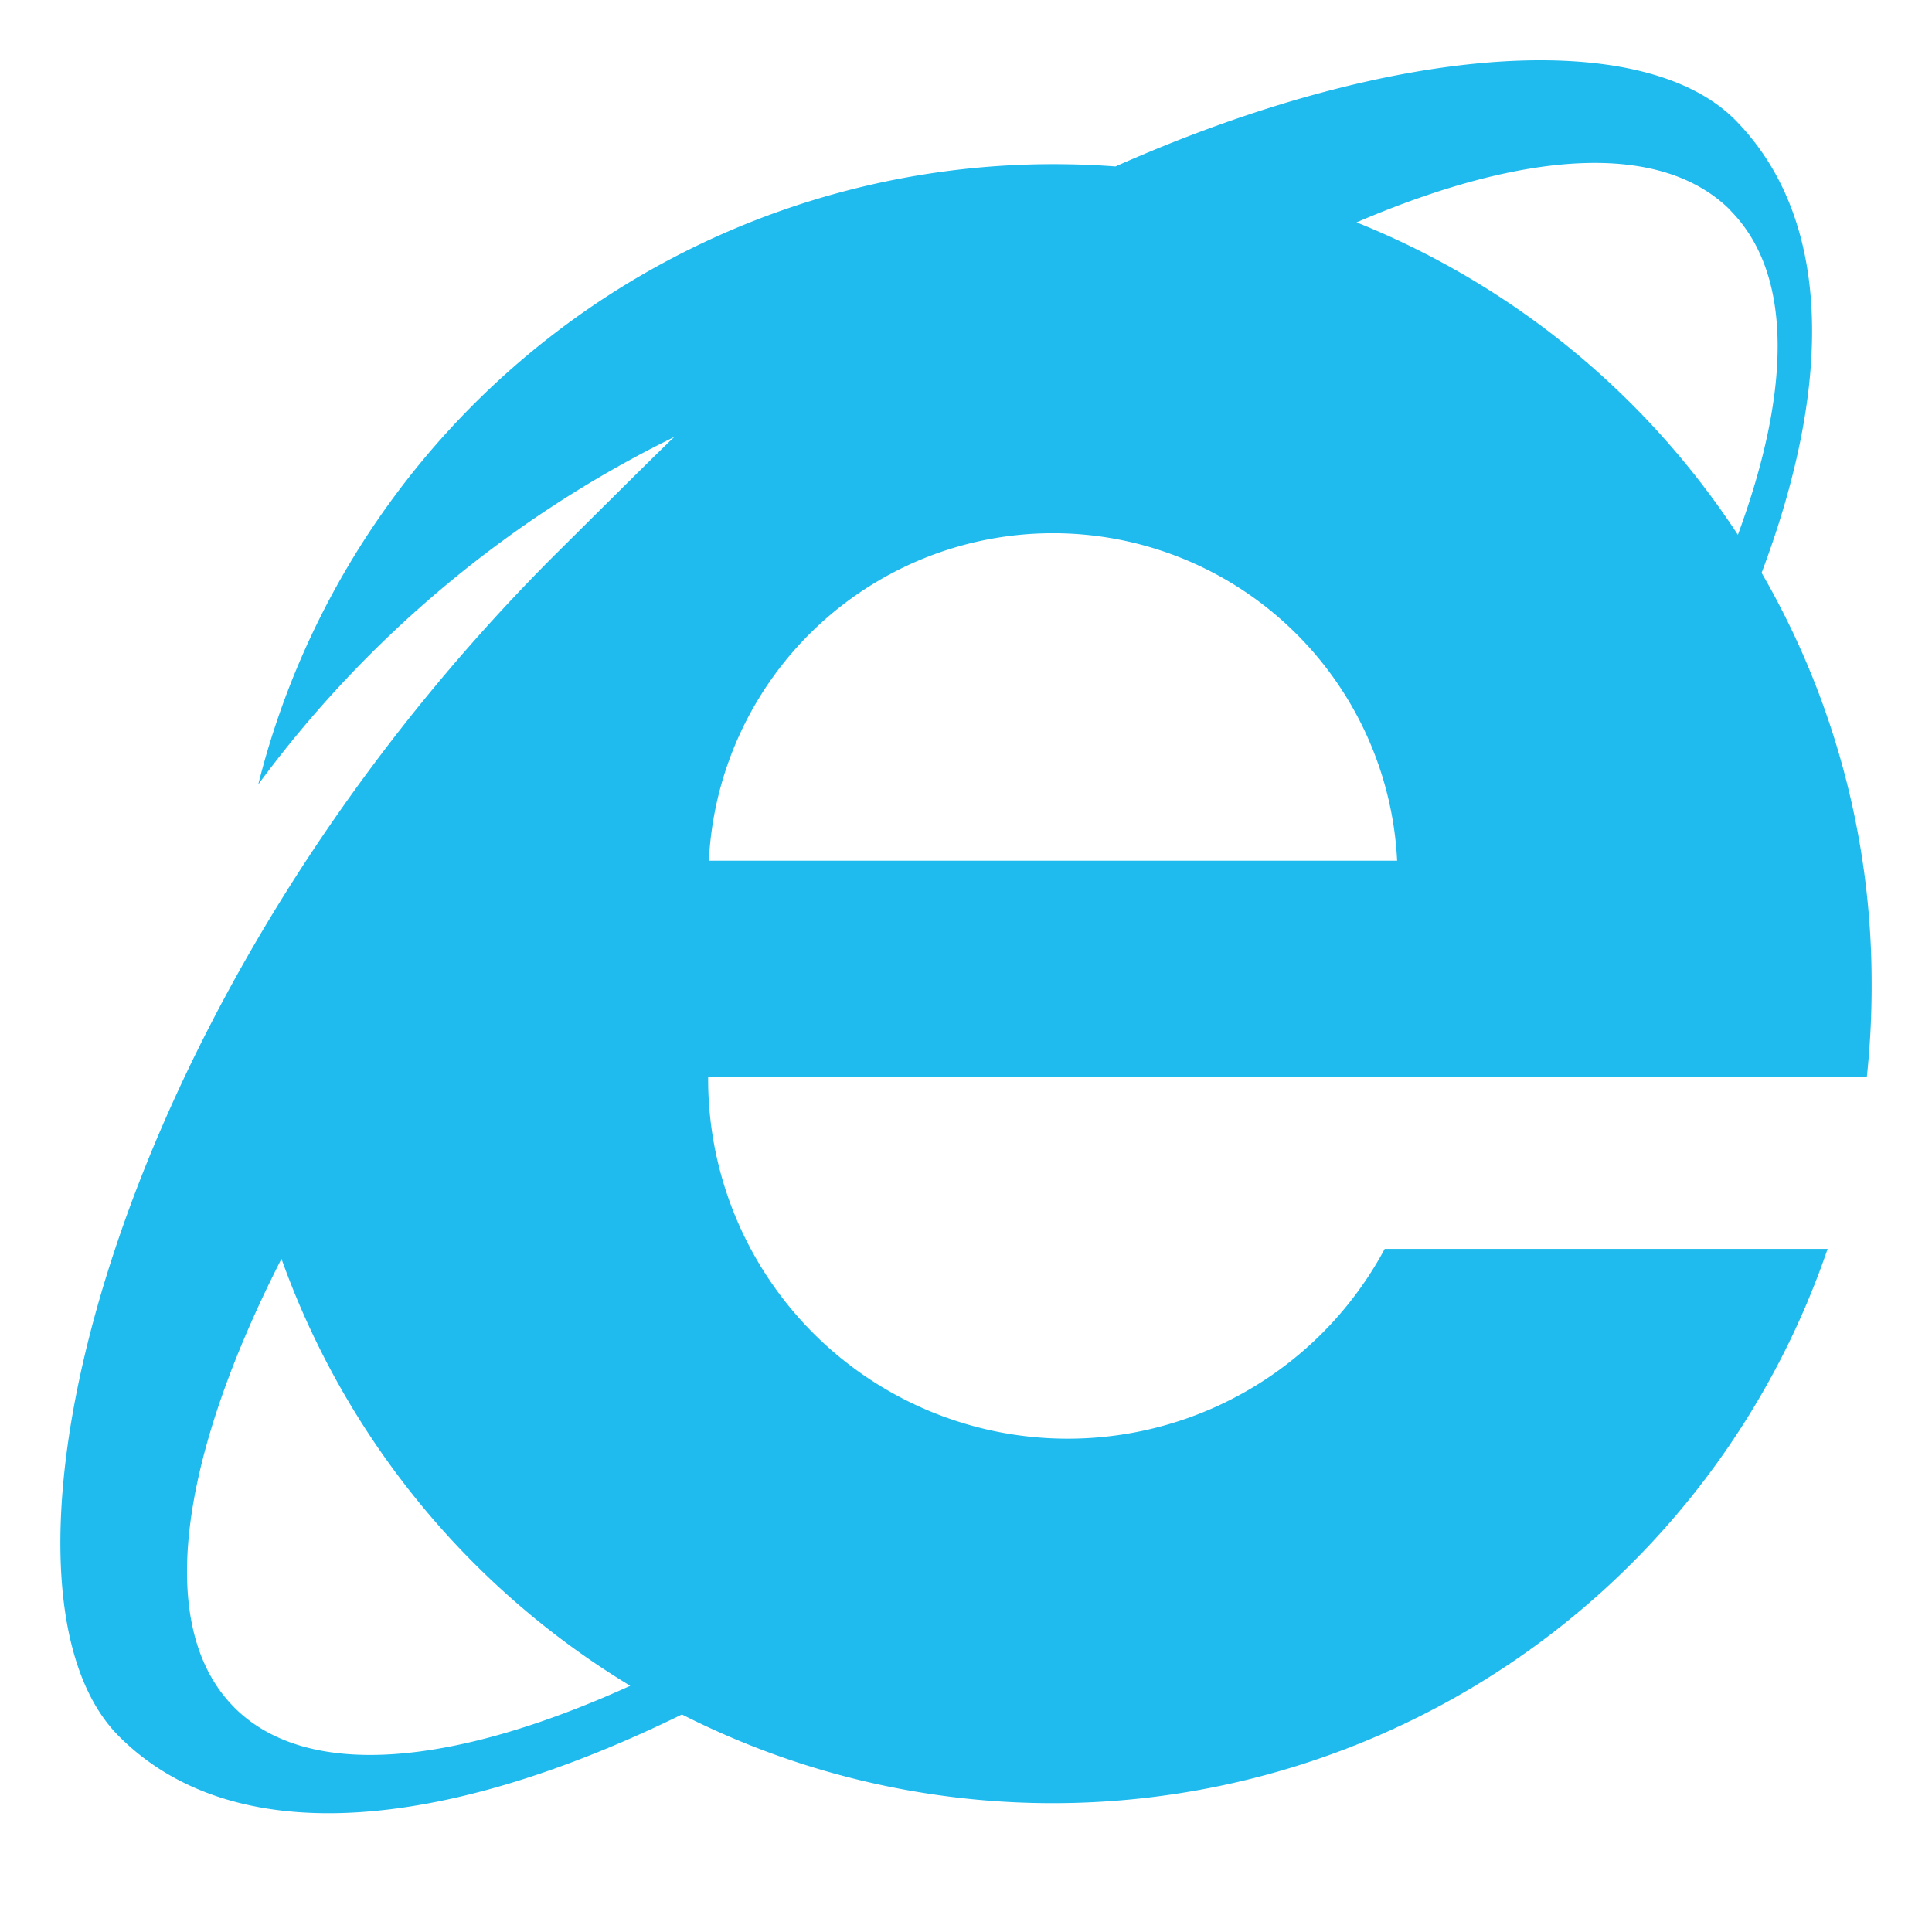 <svg xmlns="http://www.w3.org/2000/svg" viewBox="0 0 32 32">
  <title>ie</title>
  <path d="M23.641,17.836h7.28A14.112,14.112,0,0,0,31,16.288a13.541,13.541,0,0,0-1.822-6.8c1.2-3.187,1.157-5.893-.448-7.512C27.2,0.458,23.107.7,18.476,2.757c-0.343-.026-0.688-0.038-1.037-0.038A13.577,13.577,0,0,0,4.278,12.992a18.885,18.885,0,0,1,6.891-5.755c-0.255.237-1.74,1.718-1.992,1.967C1.794,16.593-.535,26.248,1.97,28.758c1.9,1.906,5.358,1.583,9.325-.361a13.564,13.564,0,0,0,18.976-7.711H22.935a5.956,5.956,0,0,1-11.206-2.829V17.833l11.912,0h0Zm-11.9-3.58a5.707,5.707,0,0,1,11.4,0H11.74ZM28.662,3.487c1.034,1.047,1.008,2.97.123,5.371a13.612,13.612,0,0,0-6.316-5.175c2.78-1.193,5.039-1.352,6.193-.2h0ZM3.883,28.283c-1.318-1.319-.923-4.093.779-7.433a13.622,13.622,0,0,0,5.777,7.072c-2.944,1.337-5.353,1.563-6.557.361h0Z" fill="#1fbaee" fill-rule="evenodd"/>
</svg>
